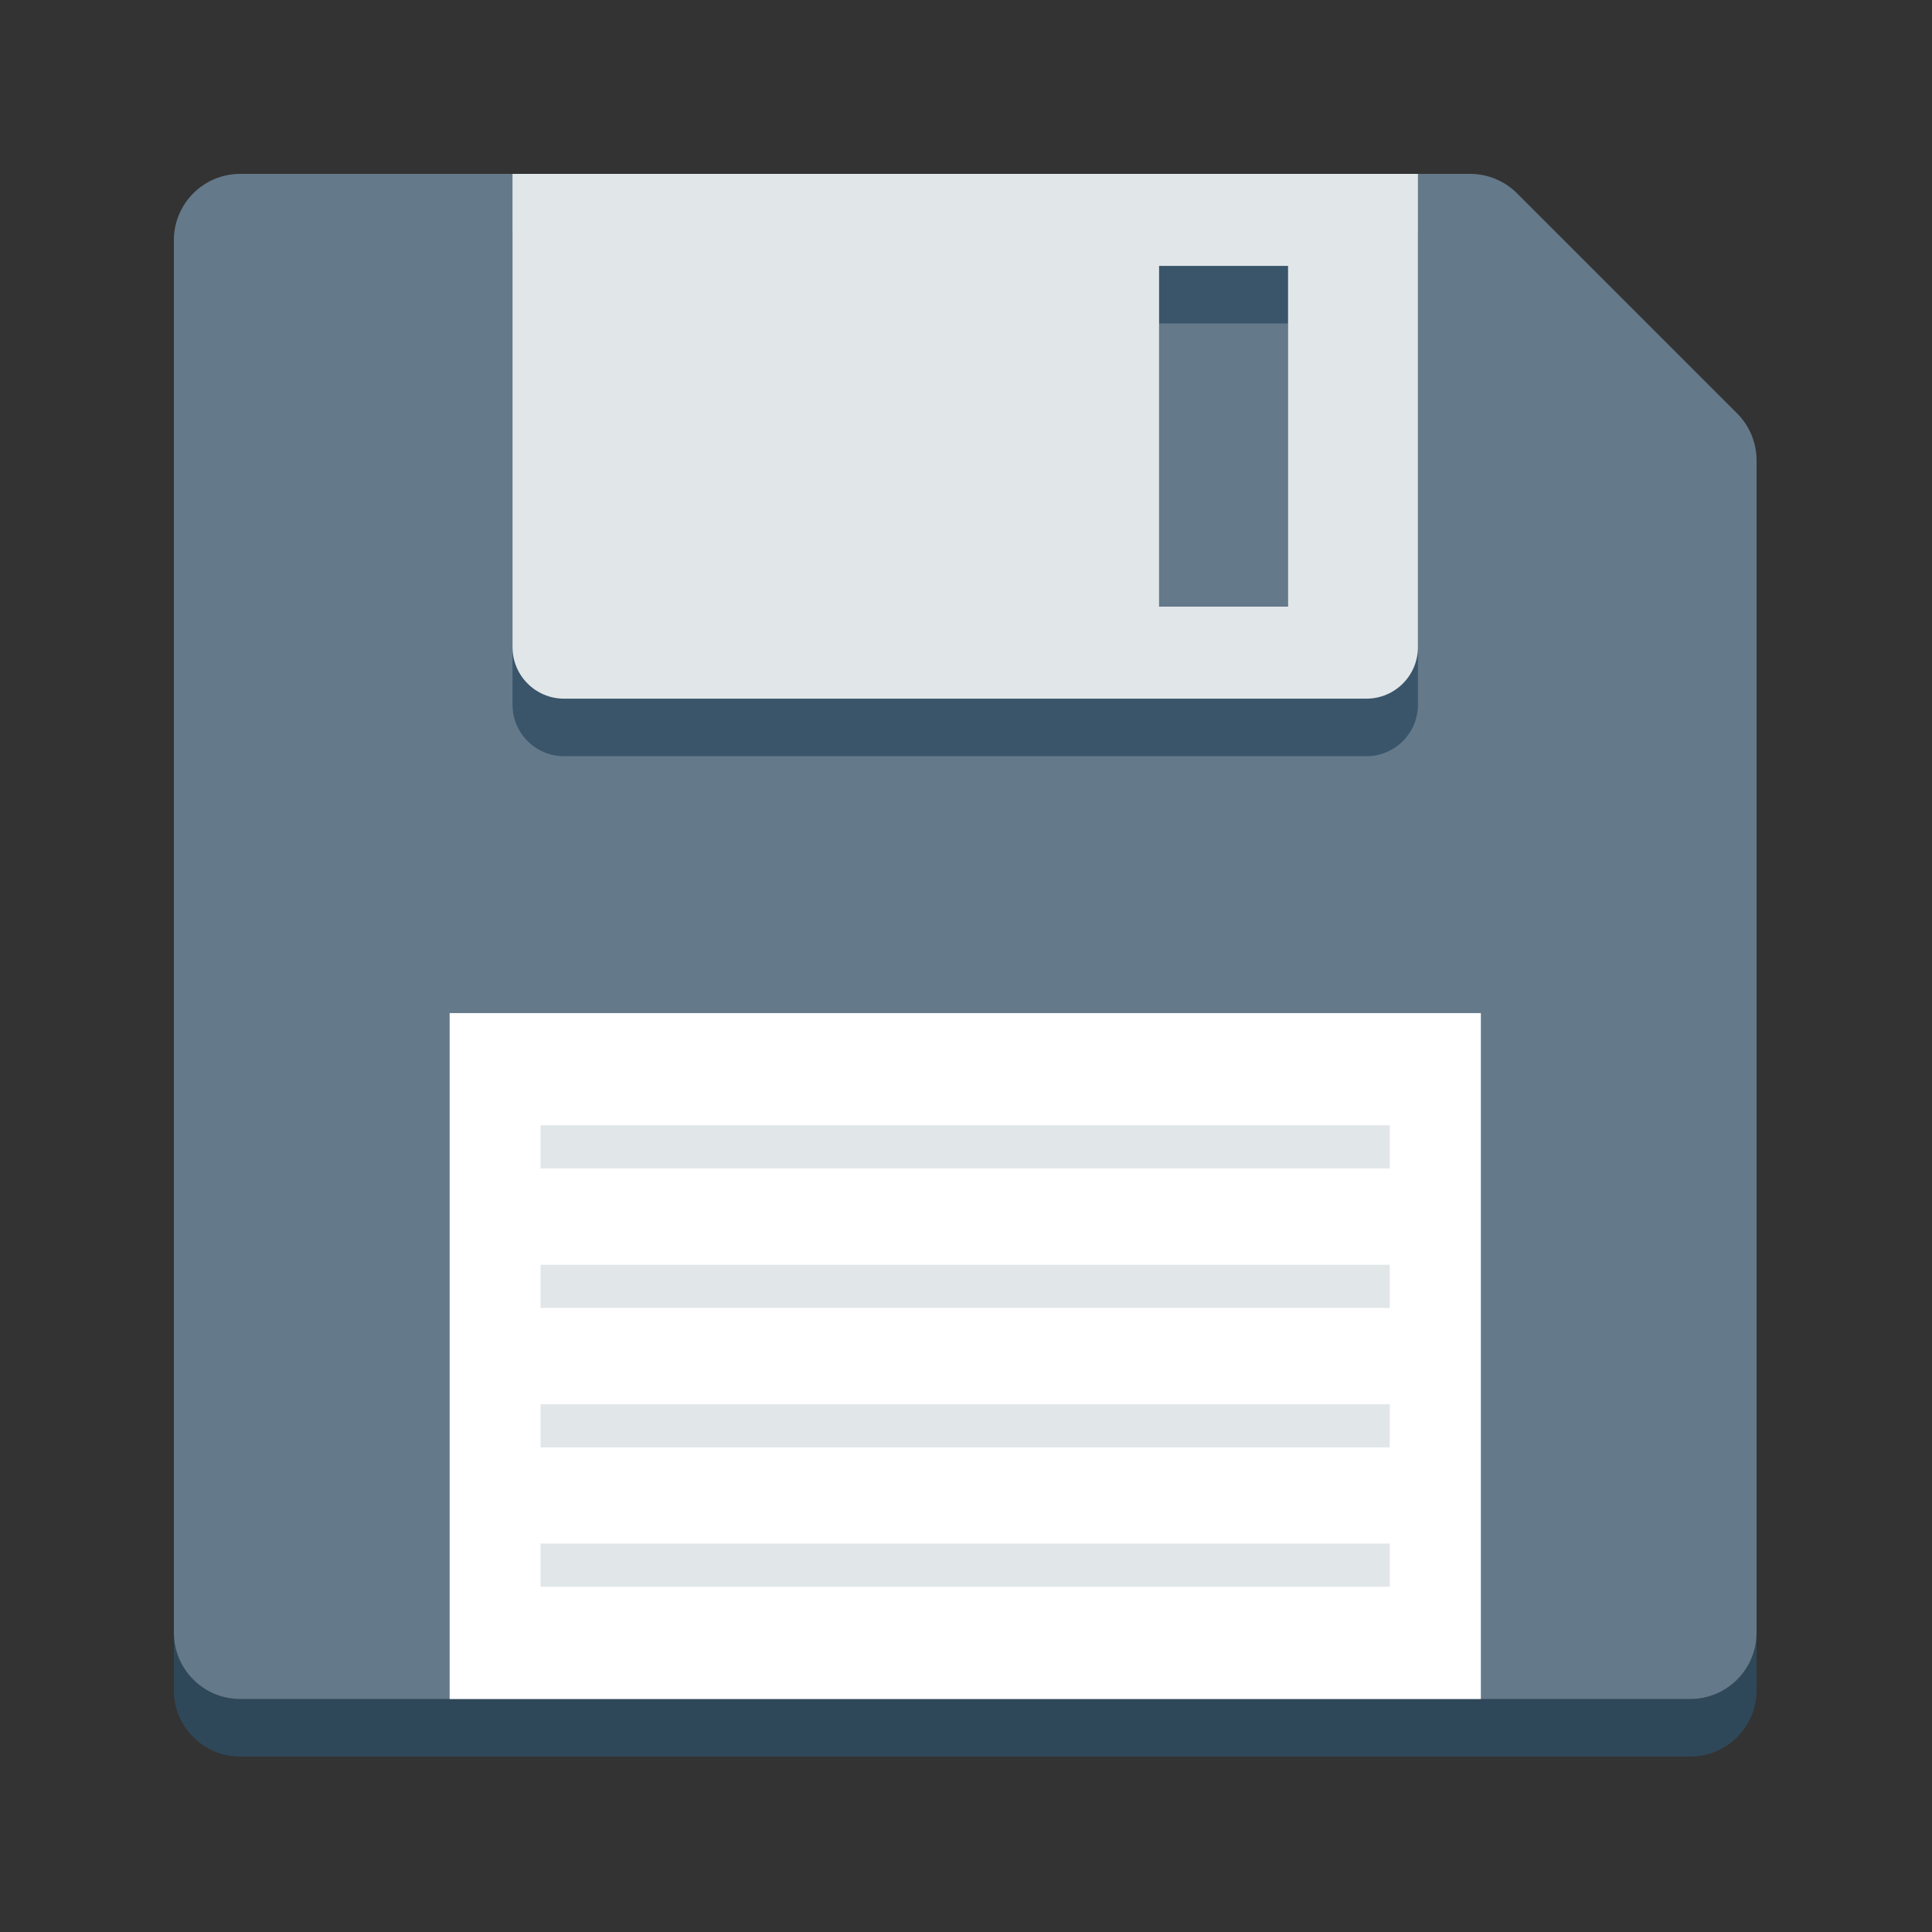 <?xml version="1.0" encoding="iso-8859-1"?>
<!-- Uploaded to: SVG Repo, www.svgrepo.com, Generator: SVG Repo Mixer Tools -->
<svg version="1.1" id="Layer_1" xmlns="http://www.w3.org/2000/svg" xmlns:xlink="http://www.w3.org/1999/xlink" 
	 viewBox="-54 -54 600 600" xml:space="preserve">
<rect x="-54" y="-54" width="600" height="600" fill="#333333" stroke="none"/>
<path style="fill:#2F4859;" d="M470.923,473.646H20.596C9.221,473.646,0,464.425,0,453.05v17.874
	c0,11.374,9.221,20.596,20.596,20.596h450.327c11.375,0,20.597-9.222,20.597-20.596V453.05
	C491.52,464.425,482.298,473.646,470.923,473.646z"/>
<path style="fill:#64798A;" d="M485.486,74.398L417.121,6.033C413.259,2.17,408.021,0,402.557,0H20.596C9.221,0,0,9.221,0,20.595
	v17.874V453.05c0,11.375,9.221,20.596,20.596,20.596h450.327c11.375,0,20.597-9.221,20.597-20.596V106.835V88.961
	C491.52,83.499,489.349,78.261,485.486,74.398z"/>
<rect x="85.642" y="260.623" style="fill:#FFFFFF;" width="320.256" height="213.023"/>
<g>
	<rect x="113.869" y="295.47" style="fill:#E1E6E9;" width="263.731" height="13.404"/>
	<rect x="113.869" y="338.79" style="fill:#E1E6E9;" width="263.731" height="13.404"/>
	<rect x="113.869" y="382.105" style="fill:#E1E6E9;" width="263.731" height="13.404"/>
	<rect x="113.869" y="425.369" style="fill:#E1E6E9;" width="263.731" height="13.404"/>
</g>
<path style="fill:#3A556A;" d="M105.166,17.874v146.971c0,8.84,7.165,16.007,16.006,16.007h249.174
	c8.841,0,16.006-7.166,16.006-16.007V17.874H105.166z M346.021,152.274h-40.056V46.449h40.056V152.274z"/>
<path style="fill:#E1E6E9;" d="M105.166,0v146.971c0,8.84,7.165,16.007,16.006,16.007h249.174c8.841,0,16.006-7.166,16.006-16.007V0
	H105.166z M346.021,134.401h-40.056V28.576h40.056V134.401z"/>
</svg>